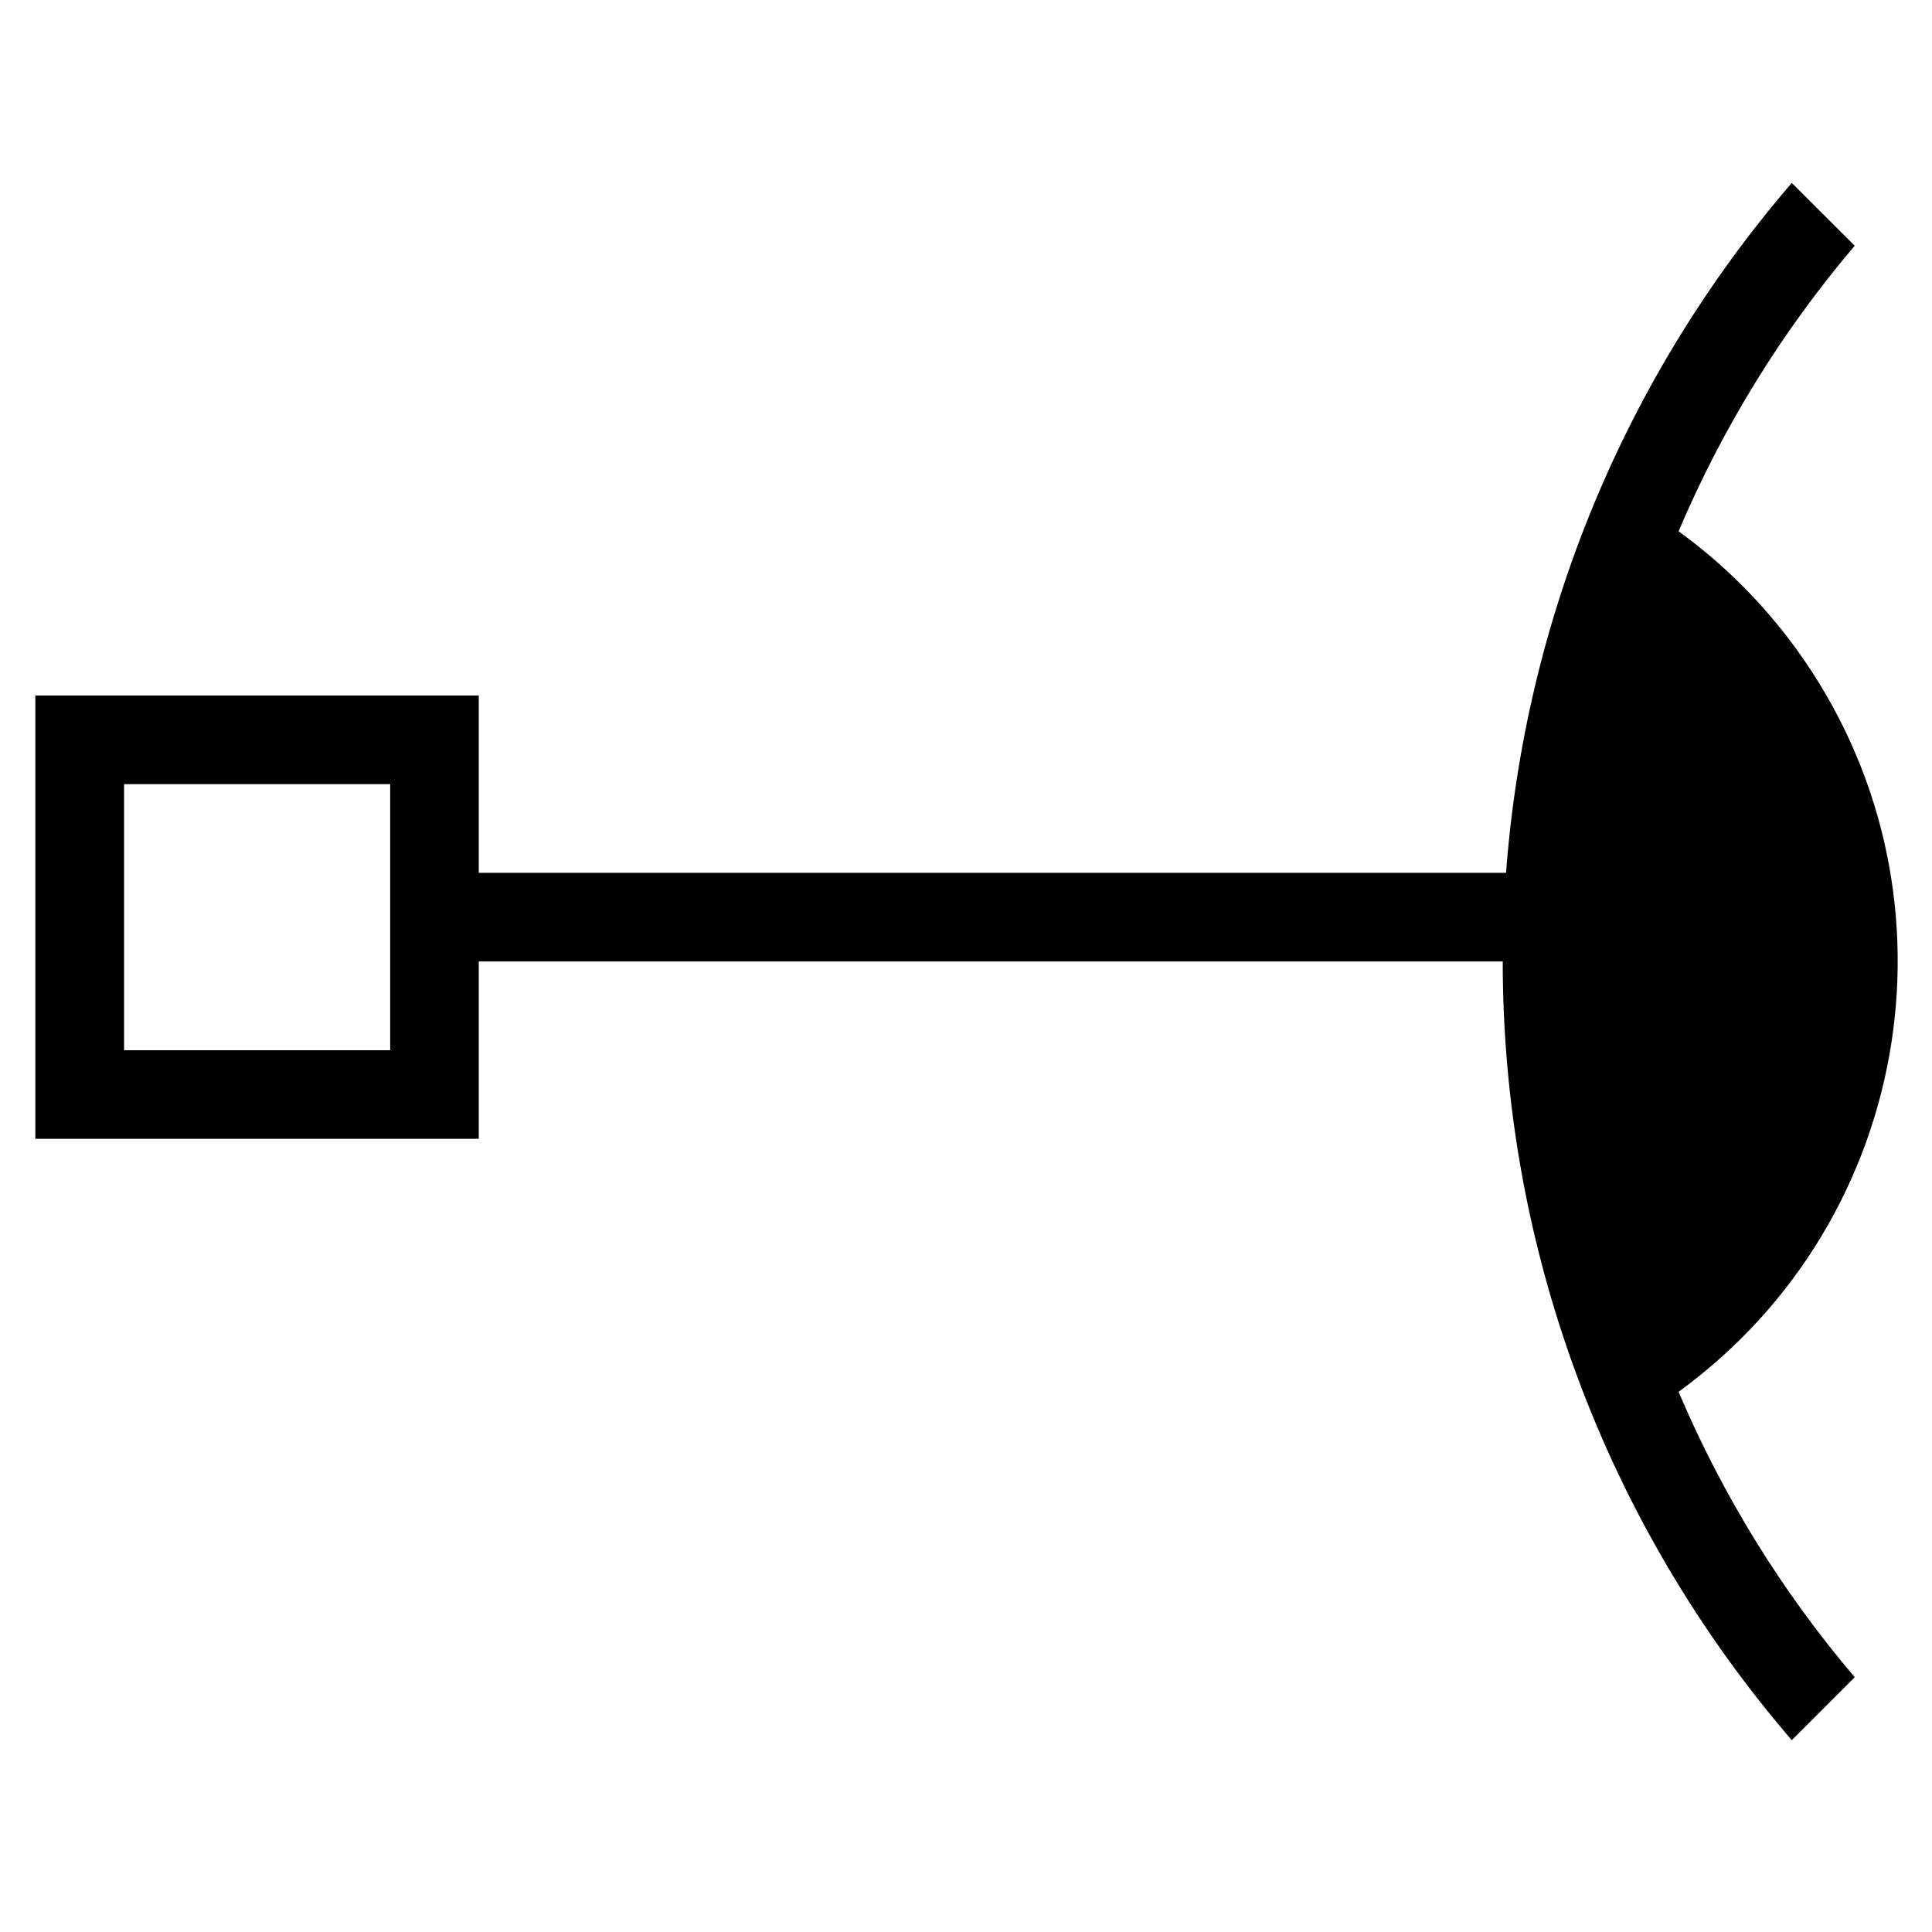 <?xml version="1.0" encoding="utf-8"?>
<!-- Generator: Adobe Illustrator 15.1.0, SVG Export Plug-In . SVG Version: 6.00 Build 0)  -->
<!DOCTYPE svg PUBLIC "-//W3C//DTD SVG 1.1//EN" "http://www.w3.org/Graphics/SVG/1.1/DTD/svg11.dtd">
<svg version="1.1" id="Layer_1" xmlns="http://www.w3.org/2000/svg" xmlns:xlink="http://www.w3.org/1999/xlink" x="0px" y="0px"
	 width="128px" height="128px" viewBox="0 0 128 128" enable-background="new 0 0 128 128" xml:space="preserve">
<g id="LINE_12_">
	<g id="XMLID_1_">
		<g>
			<path d="M122.88,111.12l-4.17,4.17c-12.36-14.35-19.15-32.66-19.15-51.59H31.72v11.75H2.34V46.08h29.38v11.75h68.06
				c1.26-16.87,7.89-32.89,18.93-45.71l4.17,4.16c-4.83,5.68-8.76,12.06-11.67,18.92c2.98,2.16,5.6,4.78,7.771,7.76
				c11.449,15.74,7.979,37.79-7.771,49.25C114.12,99.07,118.05,105.44,122.88,111.12z M25.85,69.58V51.95H8.22v17.63H25.85z"/>
		</g>
		<g>
		</g>
	</g>
</g>
</svg>
